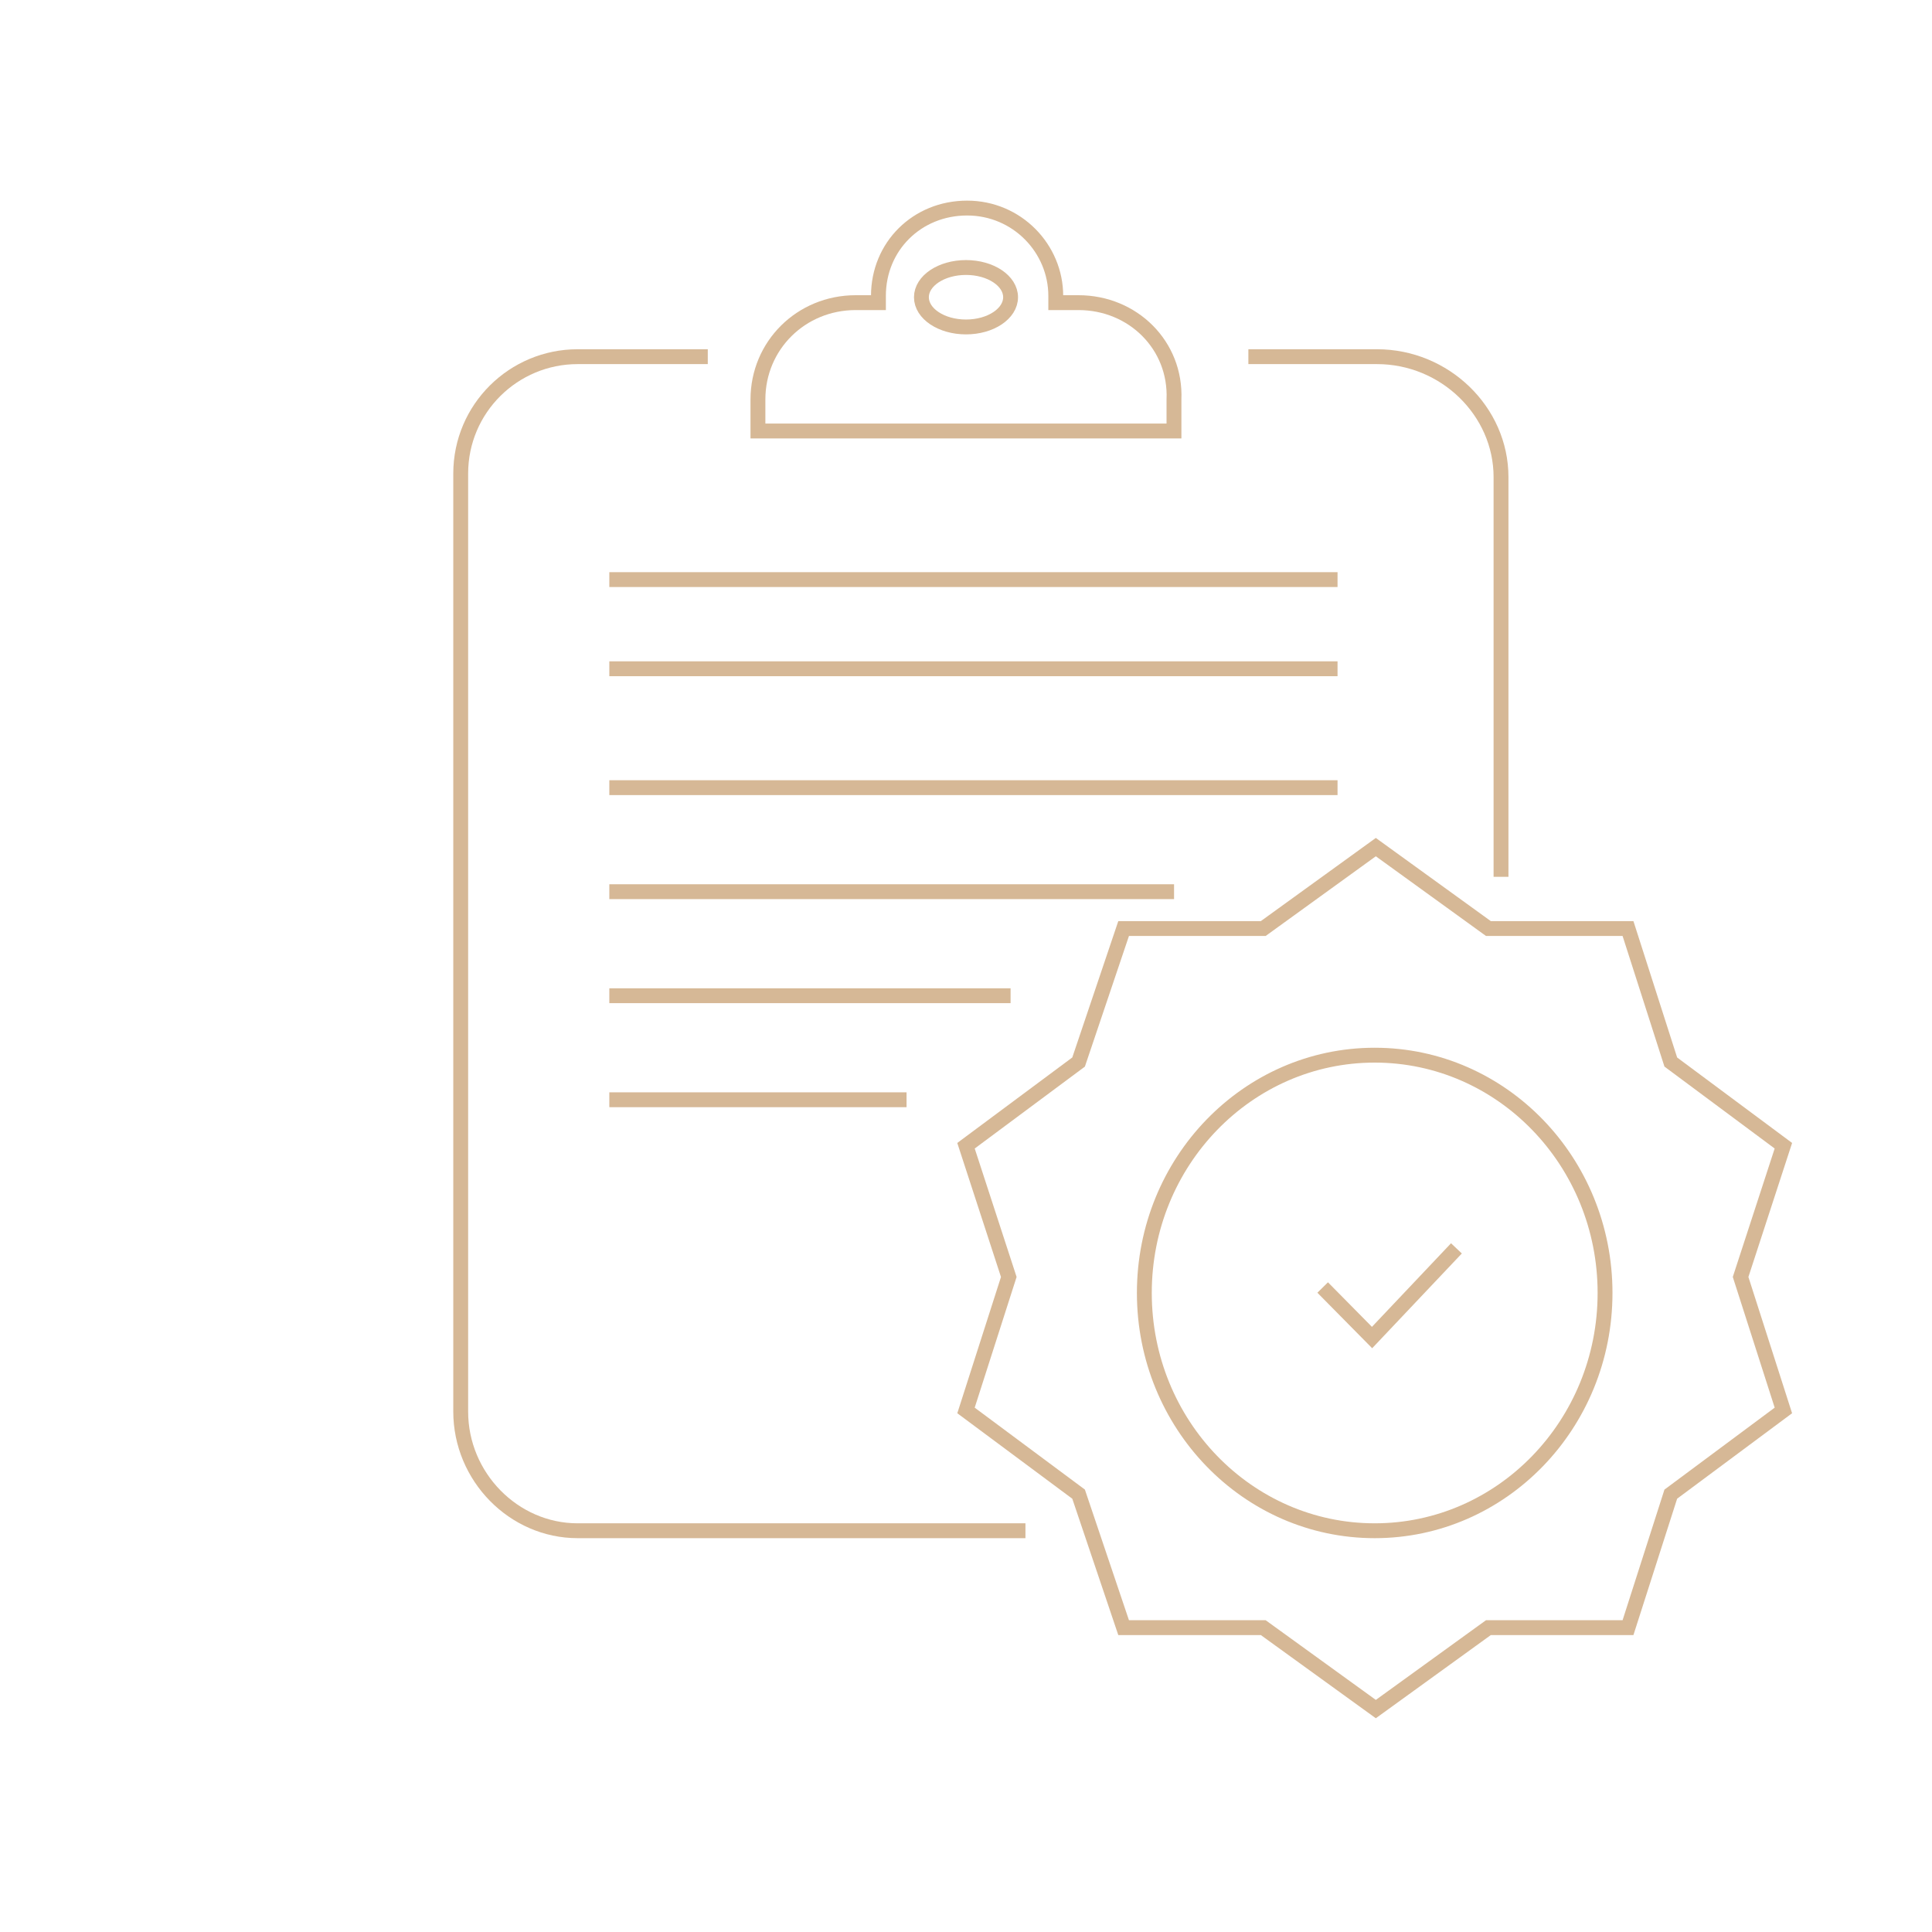 <svg width="130" height="130" viewBox="0 0 130 130" fill="none" xmlns="http://www.w3.org/2000/svg">
<path d="M69 103H38.867C34.562 103 31 99.368 31 94.979V31.87C31 27.481 34.562 24 38.867 24H47.625" stroke="#D6B896" stroke-miterlimit="10"/>
<path d="M84 24H92.657C97.222 24 101 27.668 101 32.1V59" stroke="#D6B896" stroke-miterlimit="10"/>
<path d="M41 39H90" stroke="#D6B896" stroke-miterlimit="10"/>
<path d="M41 45H90" stroke="#D6B896" stroke-miterlimit="10"/>
<path d="M41 53H90" stroke="#D6B896" stroke-miterlimit="10"/>
<path d="M41 60H79" stroke="#D6B896" stroke-miterlimit="10"/>
<path d="M41 67H68" stroke="#D6B896" stroke-miterlimit="10"/>
<path d="M41 74H61" stroke="#D6B896" stroke-miterlimit="10"/>
<path d="M98 84L92.323 90L89 86.634" stroke="#D6B896" stroke-miterlimit="10"/>
<path d="M72.569 20.364H71.04V19.909C71.04 16.727 68.439 14 65.074 14C61.708 14 59.108 16.576 59.108 19.909V20.364H57.578C53.907 20.364 51 23.242 51 26.879V29H78.994V26.879C79.147 23.242 76.241 20.364 72.569 20.364Z" stroke="#D6B896" stroke-miterlimit="10"/>
<path d="M65 22C66.657 22 68 21.105 68 20C68 18.895 66.657 18 65 18C63.343 18 62 18.895 62 20C62 21.105 63.343 22 65 22Z" stroke="#D6B896" stroke-miterlimit="10"/>
<path d="M92.576 57L100.152 62.48H109.545L112.424 71.462L120 77.094L117.121 85.924L120 94.906L112.424 100.538L109.545 109.52H100.152L92.576 115L85 109.52H75.606L72.576 100.538L65 94.906L67.879 85.924L65 77.094L72.576 71.462L75.606 62.48H85L92.576 57Z" stroke="#D6B896" stroke-miterlimit="10"/>
<path d="M92.5 103C101.06 103 108 95.837 108 87C108 78.163 101.06 71 92.5 71C83.94 71 77 78.163 77 87C77 95.837 83.94 103 92.5 103Z" stroke="#D6B896" stroke-miterlimit="10"/>
</svg>

